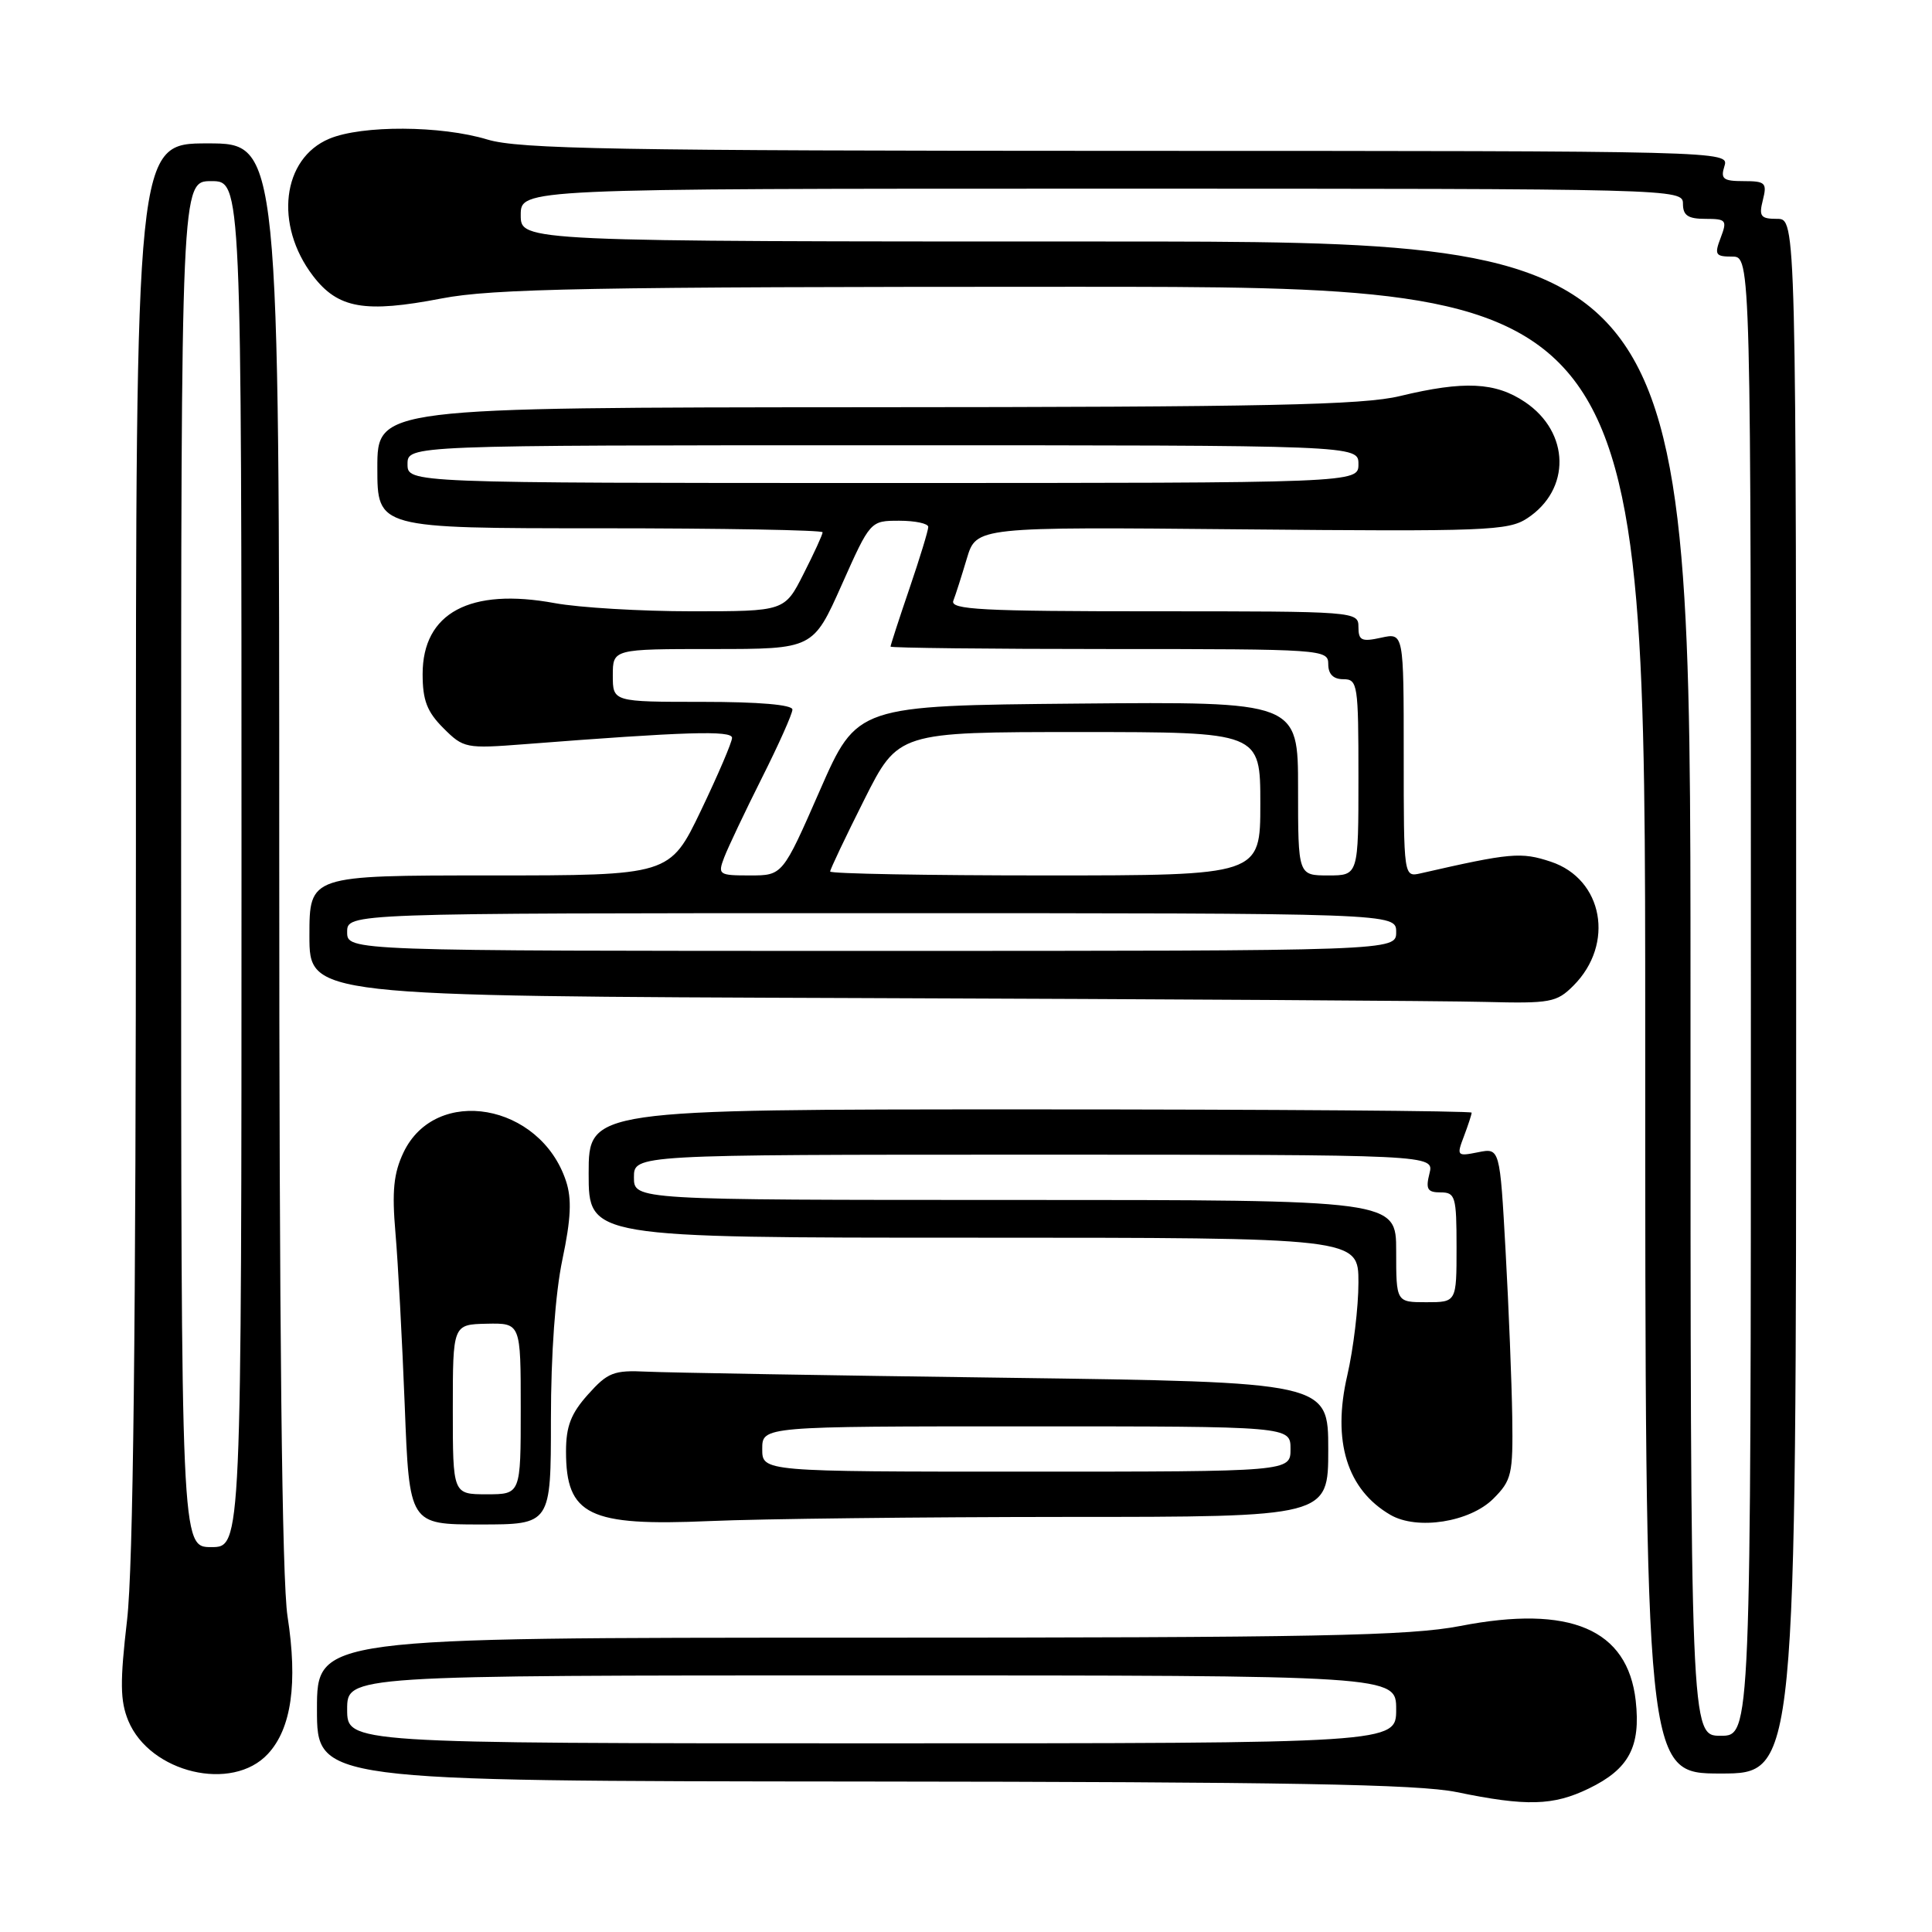 <?xml version="1.0" encoding="UTF-8" standalone="no"?>
<!DOCTYPE svg PUBLIC "-//W3C//DTD SVG 1.1//EN" "http://www.w3.org/Graphics/SVG/1.1/DTD/svg11.dtd" >
<svg xmlns="http://www.w3.org/2000/svg" xmlns:xlink="http://www.w3.org/1999/xlink" version="1.1" viewBox="0 0 256 256">
 <g >
 <path fill="currentColor"
d=" M 210.52 236.99 C 215.85 234.41 217.42 231.46 216.74 225.34 C 215.67 215.87 208.05 212.62 193.50 215.45 C 186.72 216.76 174.53 217.00 113.75 217.00 C 42.00 217.00 42.00 217.00 42.00 226.50 C 42.00 236.00 42.00 236.00 114.25 236.06 C 170.55 236.11 187.93 236.42 193.00 237.46 C 202.25 239.37 205.80 239.28 210.52 236.99 Z  M 35.50 232.40 C 38.62 229.04 39.47 223.04 38.10 214.18 C 37.36 209.43 37.00 176.27 37.00 113.06 C 37.00 19.00 37.00 19.00 27.50 19.00 C 18.00 19.00 18.00 19.00 18.01 111.75 C 18.01 176.30 17.65 207.58 16.84 214.64 C 15.88 222.89 15.92 225.38 17.00 228.01 C 19.87 234.92 30.77 237.51 35.50 232.40 Z  M 238.00 132.00 C 238.00 29.00 238.00 29.00 235.48 29.00 C 233.29 29.00 233.04 28.67 233.59 26.50 C 234.16 24.23 233.93 24.00 231.04 24.00 C 228.32 24.00 227.96 23.71 228.50 22.00 C 229.13 20.01 228.68 20.00 149.32 19.99 C 81.51 19.98 68.76 19.75 64.59 18.49 C 58.44 16.62 47.97 16.57 43.64 18.38 C 37.37 21.00 36.32 29.80 41.47 36.55 C 44.78 40.89 48.34 41.51 58.50 39.55 C 65.29 38.24 78.00 38.00 142.25 38.00 C 218.00 38.00 218.00 38.00 218.00 136.50 C 218.00 235.00 218.00 235.00 228.00 235.00 C 238.00 235.00 238.00 235.00 238.00 132.00 Z  M 73.00 188.07 C 73.00 179.43 73.58 171.38 74.52 166.90 C 75.66 161.49 75.78 158.86 75.00 156.50 C 71.60 146.19 57.72 143.76 53.46 152.72 C 52.16 155.47 51.92 157.82 52.40 163.37 C 52.74 167.29 53.29 177.59 53.63 186.25 C 54.24 202.00 54.24 202.00 63.62 202.00 C 73.00 202.00 73.00 202.00 73.00 188.07 Z  M 141.25 201.00 C 176.00 201.00 176.00 201.00 176.00 192.07 C 176.00 183.14 176.00 183.14 133.25 182.56 C 109.74 182.25 88.32 181.88 85.66 181.75 C 81.32 181.54 80.52 181.86 77.91 184.78 C 75.65 187.30 75.00 189.00 75.00 192.32 C 75.00 200.79 78.02 202.25 94.00 201.55 C 100.88 201.25 122.14 201.01 141.25 201.00 Z  M 197.87 198.59 C 200.31 196.15 200.49 195.36 200.38 187.73 C 200.31 183.20 199.92 173.34 199.50 165.80 C 198.74 152.10 198.74 152.10 195.85 152.68 C 193.05 153.24 192.99 153.16 193.98 150.56 C 194.54 149.08 195.00 147.67 195.00 147.43 C 195.00 147.20 168.68 147.00 136.50 147.00 C 78.00 147.00 78.00 147.00 78.00 155.50 C 78.00 164.00 78.00 164.00 129.00 164.00 C 180.00 164.00 180.00 164.00 180.00 169.94 C 180.00 173.20 179.33 178.75 178.52 182.26 C 176.50 190.97 178.49 197.39 184.24 200.73 C 187.79 202.79 194.76 201.69 197.87 198.59 Z  M 208.48 130.61 C 214.00 125.09 212.43 116.48 205.49 114.18 C 201.55 112.87 200.15 113.00 188.25 115.72 C 186.00 116.23 186.00 116.23 186.00 100.04 C 186.00 83.84 186.00 83.84 183.00 84.50 C 180.42 85.07 180.00 84.87 180.00 83.08 C 180.00 81.02 179.68 81.00 152.89 81.00 C 130.11 81.00 125.87 80.78 126.32 79.60 C 126.62 78.84 127.42 76.32 128.11 74.01 C 129.37 69.81 129.37 69.81 164.50 70.14 C 196.88 70.44 199.85 70.33 202.36 68.68 C 208.18 64.87 208.04 57.29 202.07 53.27 C 198.15 50.63 194.00 50.43 185.50 52.48 C 180.59 53.67 167.77 53.94 114.75 53.96 C 50.00 54.00 50.00 54.00 50.00 62.00 C 50.00 70.00 50.00 70.00 79.50 70.00 C 95.72 70.00 109.00 70.24 109.00 70.53 C 109.00 70.83 107.87 73.30 106.48 76.03 C 103.97 81.00 103.97 81.00 91.67 81.00 C 84.90 81.00 76.74 80.51 73.52 79.92 C 62.27 77.84 56.00 81.21 56.00 89.32 C 56.00 92.79 56.58 94.31 58.75 96.48 C 61.42 99.15 61.73 99.21 69.50 98.61 C 90.85 96.95 97.00 96.76 97.00 97.77 C 97.00 98.34 95.14 102.68 92.88 107.40 C 88.75 116.00 88.75 116.00 64.88 116.00 C 41.00 116.00 41.00 116.00 41.00 123.99 C 41.00 131.99 41.00 131.99 114.25 132.25 C 154.54 132.39 191.68 132.62 196.80 132.76 C 205.43 132.98 206.26 132.83 208.48 130.61 Z  M 46.00 226.50 C 46.00 222.00 46.00 222.00 115.50 222.00 C 185.00 222.00 185.00 222.00 185.00 226.50 C 185.00 231.00 185.00 231.00 115.50 231.00 C 46.00 231.00 46.00 231.00 46.00 226.50 Z  M 24.00 114.50 C 24.00 24.00 24.00 24.00 28.00 24.00 C 32.00 24.00 32.00 24.00 32.00 114.50 C 32.00 205.00 32.00 205.00 28.00 205.00 C 24.00 205.00 24.00 205.00 24.00 114.50 Z  M 224.00 131.00 C 224.00 32.00 224.00 32.00 146.50 32.00 C 69.00 32.00 69.00 32.00 69.00 28.50 C 69.00 25.00 69.00 25.00 146.00 25.00 C 222.33 25.00 223.00 25.02 223.00 27.00 C 223.00 28.55 223.67 29.00 225.98 29.00 C 228.74 29.00 228.88 29.18 228.00 31.50 C 227.14 33.75 227.30 34.00 229.52 34.00 C 232.00 34.00 232.00 34.00 232.00 132.00 C 232.00 230.00 232.00 230.00 228.00 230.00 C 224.00 230.00 224.00 230.00 224.00 131.00 Z  M 60.00 186.75 C 60.00 175.50 60.00 175.50 64.50 175.40 C 69.00 175.31 69.00 175.31 69.00 186.65 C 69.00 198.00 69.00 198.00 64.50 198.00 C 60.00 198.00 60.00 198.00 60.00 186.75 Z  M 101.00 192.00 C 101.00 189.00 101.00 189.00 136.00 189.00 C 171.00 189.00 171.00 189.00 171.00 192.00 C 171.00 195.00 171.00 195.00 136.00 195.00 C 101.00 195.00 101.00 195.00 101.00 192.00 Z  M 185.00 165.77 C 185.00 159.00 185.00 159.00 134.50 159.00 C 84.00 159.00 84.00 159.00 84.00 156.00 C 84.00 153.00 84.00 153.00 137.02 153.00 C 190.04 153.00 190.04 153.00 189.41 155.50 C 188.89 157.57 189.14 158.00 190.89 158.00 C 192.84 158.00 193.00 158.54 193.00 165.27 C 193.00 172.55 193.00 172.55 189.00 172.55 C 185.00 172.55 185.00 172.55 185.00 165.77 Z  M 46.00 123.50 C 46.00 121.00 46.00 121.00 115.50 121.00 C 185.00 121.00 185.00 121.00 185.00 123.50 C 185.00 126.00 185.00 126.00 115.50 126.00 C 46.00 126.00 46.00 126.00 46.00 123.50 Z  M 95.96 113.61 C 96.46 112.30 98.70 107.58 100.93 103.13 C 103.17 98.68 105.00 94.58 105.00 94.02 C 105.00 93.38 100.54 93.00 93.10 93.00 C 81.20 93.00 81.20 93.00 81.20 89.50 C 81.20 86.00 81.20 86.00 94.47 86.00 C 107.74 86.00 107.74 86.00 111.53 77.50 C 115.32 69.00 115.32 69.00 119.16 69.00 C 121.27 69.00 123.00 69.37 123.00 69.82 C 123.00 70.28 121.88 73.96 120.50 78.00 C 119.12 82.04 118.00 85.50 118.00 85.68 C 118.00 85.85 131.05 86.00 147.00 86.00 C 175.33 86.00 176.00 86.05 176.00 88.00 C 176.00 89.33 176.67 90.00 178.00 90.00 C 179.90 90.00 180.00 90.67 180.00 103.00 C 180.00 116.00 180.00 116.00 176.00 116.00 C 172.00 116.00 172.00 116.00 172.00 104.48 C 172.00 92.97 172.00 92.97 142.78 93.23 C 113.56 93.50 113.56 93.50 108.63 104.75 C 103.70 116.00 103.70 116.00 99.38 116.00 C 95.23 116.00 95.09 115.90 95.96 113.61 Z  M 110.00 115.48 C 110.00 115.19 112.03 110.92 114.51 105.98 C 119.02 97.00 119.02 97.00 143.01 97.00 C 167.00 97.00 167.00 97.00 167.00 106.50 C 167.00 116.00 167.00 116.00 138.50 116.00 C 122.82 116.00 110.00 115.77 110.00 115.48 Z  M 54.00 61.50 C 54.00 59.00 54.00 59.00 117.00 59.00 C 180.00 59.00 180.00 59.00 180.00 61.50 C 180.00 64.00 180.00 64.00 117.00 64.00 C 54.00 64.00 54.00 64.00 54.00 61.50 Z "/>
</g>
</svg>